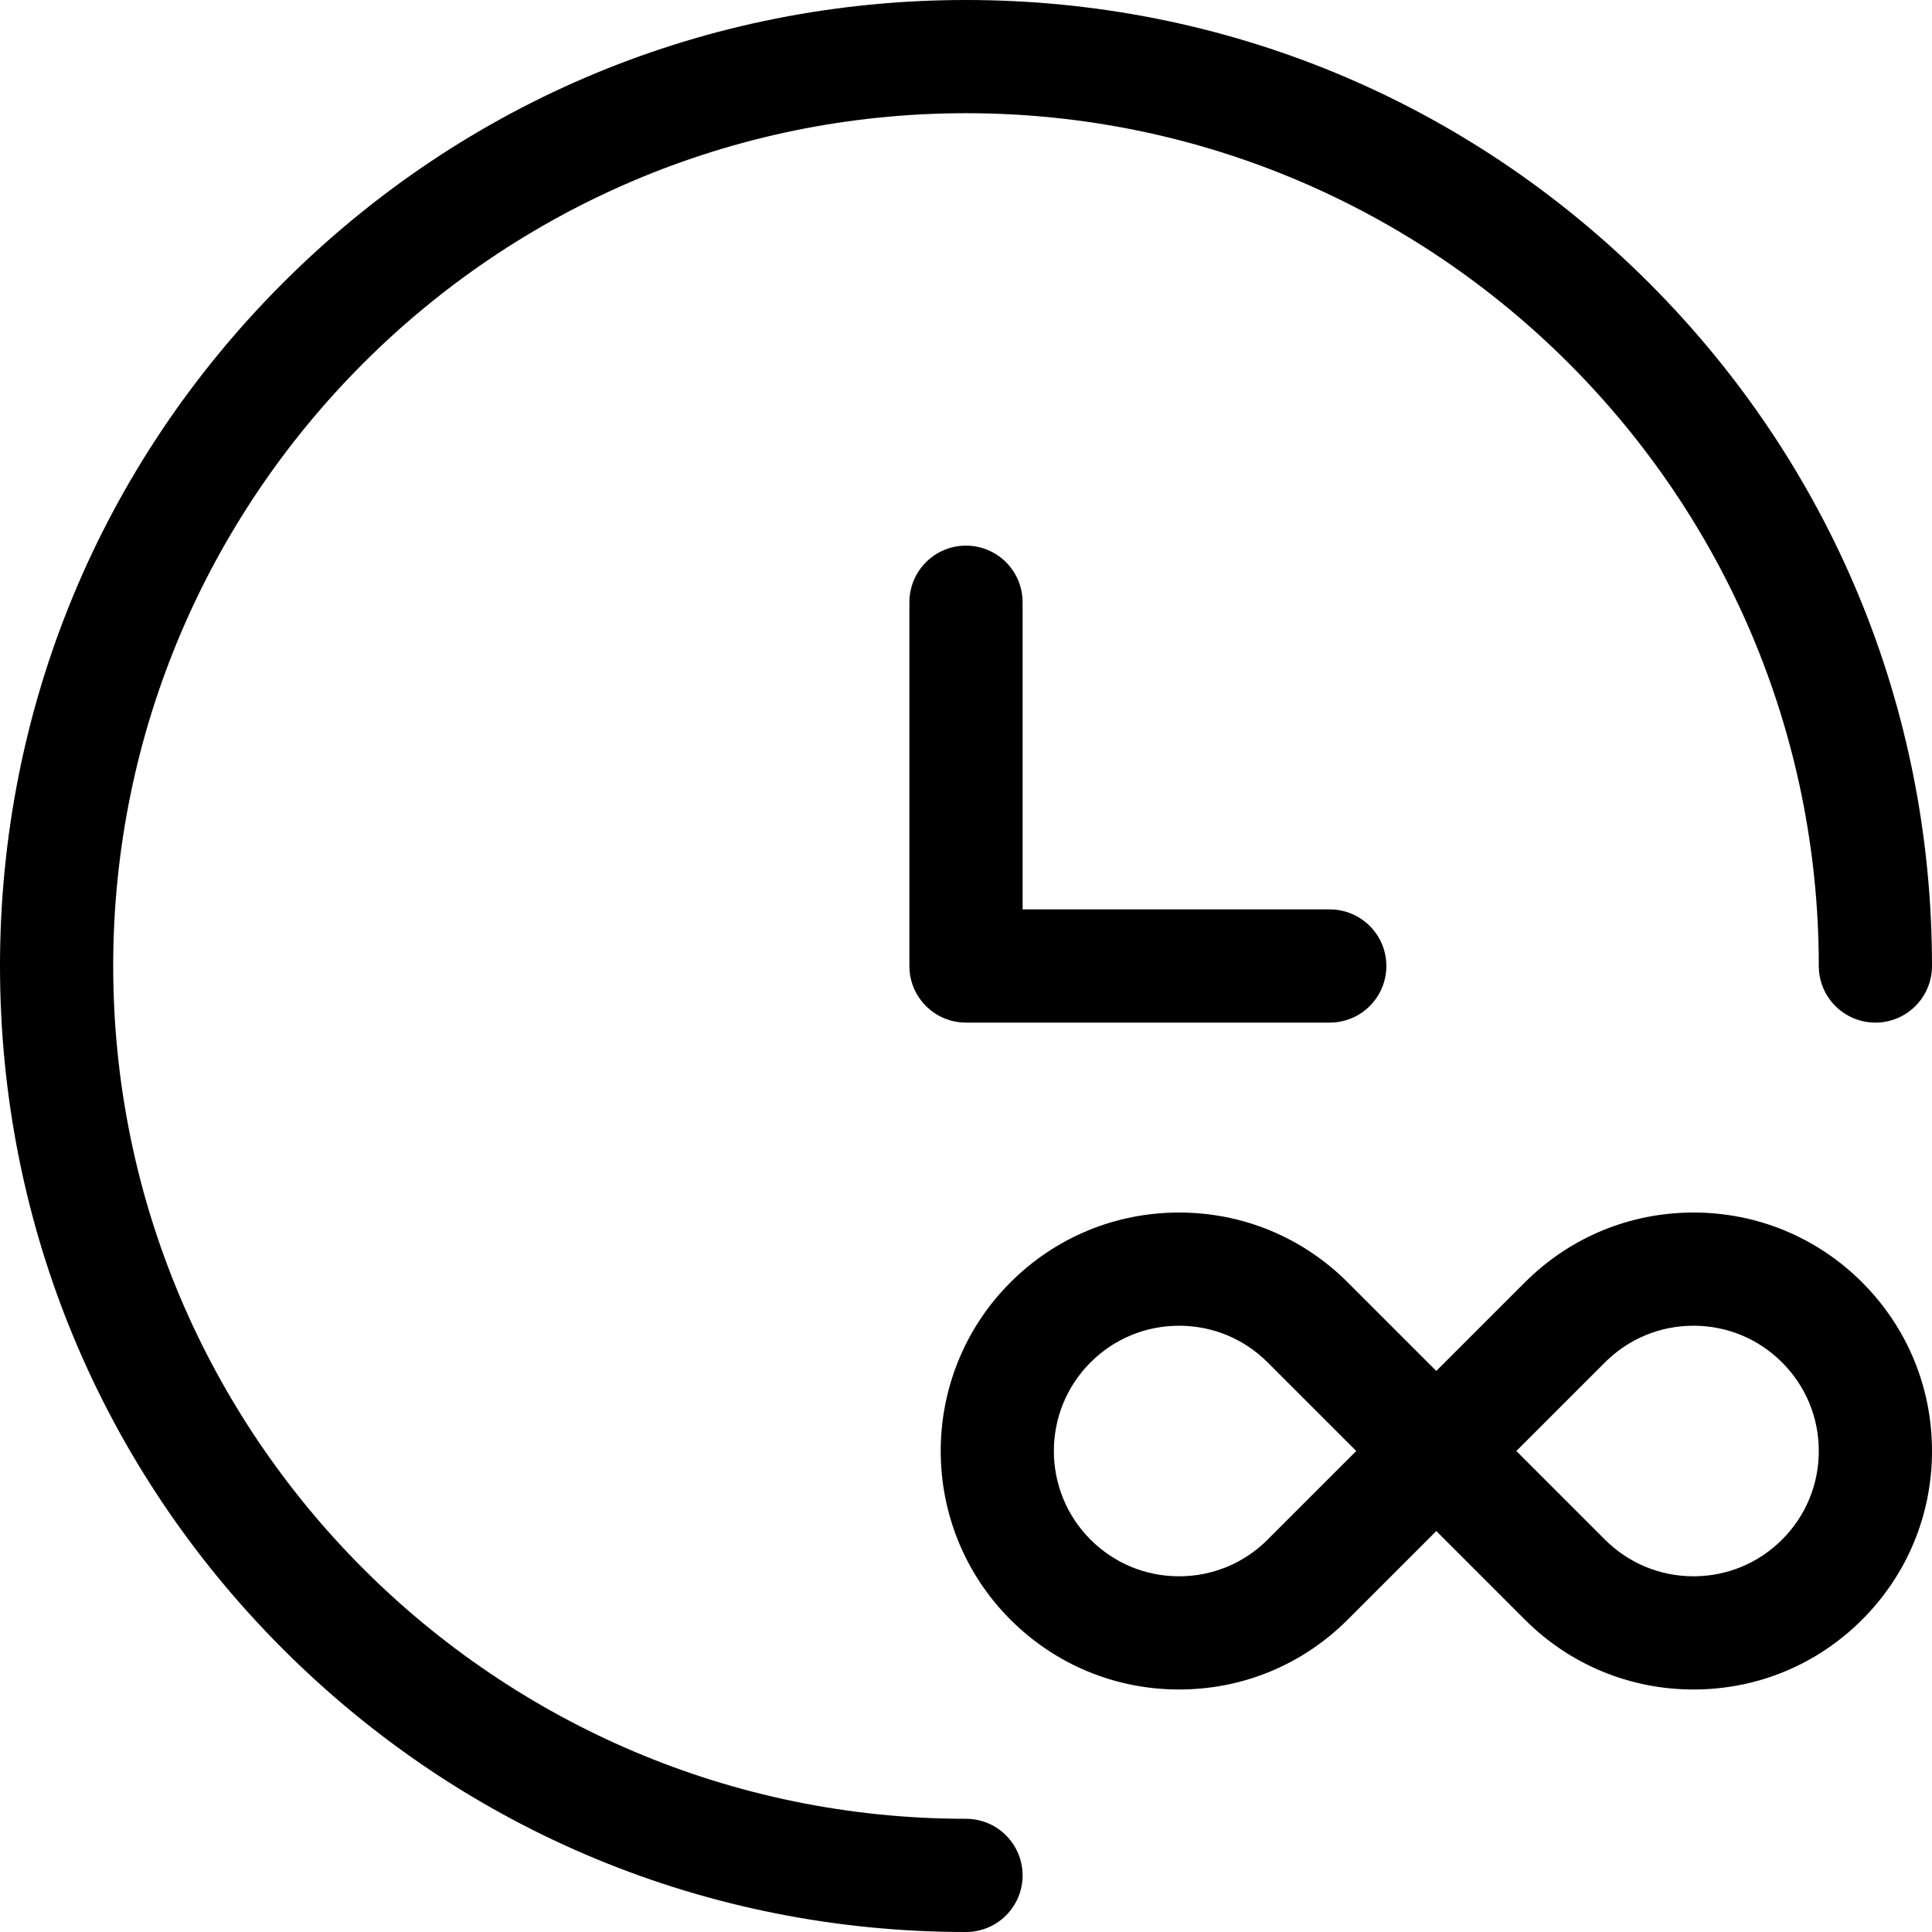 <?xml version="1.0" encoding="iso-8859-1"?>
<!-- Generator: Adobe Illustrator 19.0.0, SVG Export Plug-In . SVG Version: 6.00 Build 0)  -->
<svg version="1.1" id="Capa_1" xmlns="http://www.w3.org/2000/svg" xmlns:xlink="http://www.w3.org/1999/xlink" x="0px" y="0px"
	 viewBox="0 0 512 512" style="enable-background:new 0 0 512 512;" xml:space="preserve">
<g>
	<g>
		<path d="M493.488,339.844c-11.936-11.936-27.807-18.51-44.688-18.51c-16.882,0-32.754,6.575-44.69,18.512l-23.476,23.475
			l-23.476-23.475c-11.938-11.938-27.809-18.512-44.69-18.512c-16.88,0-32.751,6.573-44.69,18.511
			c-24.639,24.641-24.639,64.736,0.001,89.378c11.938,11.937,27.809,18.511,44.689,18.511c16.881,0,32.752-6.574,44.687-18.511
			l23.478-23.477l23.476,23.477c11.938,11.937,27.809,18.511,44.689,18.511c16.881,0,32.752-6.574,44.687-18.511
			C505.425,417.286,512,401.415,512,384.534C512,367.652,505.425,351.781,493.488,339.844z M335.943,408.009
			c-6.271,6.27-14.607,9.724-23.474,9.724c-8.868,0-17.205-3.454-23.476-9.724c-12.944-12.945-12.944-34.008-0.001-46.952
			c6.271-6.271,14.609-9.724,23.477-9.724s17.206,3.454,23.478,9.726l23.475,23.474L335.943,408.009z M472.274,408.009
			c-6.271,6.27-14.607,9.724-23.474,9.724c-8.868,0-17.205-3.454-23.477-9.725l-23.475-23.476l23.476-23.475
			c6.27-6.271,14.608-9.725,23.477-9.725c8.868,0,17.204,3.453,23.474,9.724c6.272,6.271,9.726,14.608,9.726,23.477
			C482,393.401,478.546,401.738,472.274,408.009z"/>
	</g>
</g>
<g>
	<g>
		<path d="M437.018,74.98C388.665,26.628,324.378,0,255.999,0S123.333,26.629,74.981,74.98C26.629,123.333,0,187.62,0,256
			s26.629,132.667,74.981,181.02C123.333,485.371,187.62,512,255.999,512c8.284,0,15-6.716,15-15s-6.716-15-15-15
			C131.383,482,30,380.617,30,256S131.383,30,255.999,30c124.617,0,226,101.383,226,226c0,8.284,6.716,15,15,15s15-6.716,15-15
			C511.999,187.62,485.37,123.333,437.018,74.98z"/>
	</g>
</g>
<g>
	<g>
		<path d="M352.398,241h-81.399v-81.4c0-8.285-6.716-15-15-15s-15,6.716-15,15V256c0,8.284,6.716,15,15,15h96.399
			c8.284,0,15-6.716,15-15S360.682,241,352.398,241z"/>
	</g>
</g>
<g>
</g>
<g>
</g>
<g>
</g>
<g>
</g>
<g>
</g>
<g>
</g>
<g>
</g>
<g>
</g>
<g>
</g>
<g>
</g>
<g>
</g>
<g>
</g>
<g>
</g>
<g>
</g>
<g>
</g>
</svg>

